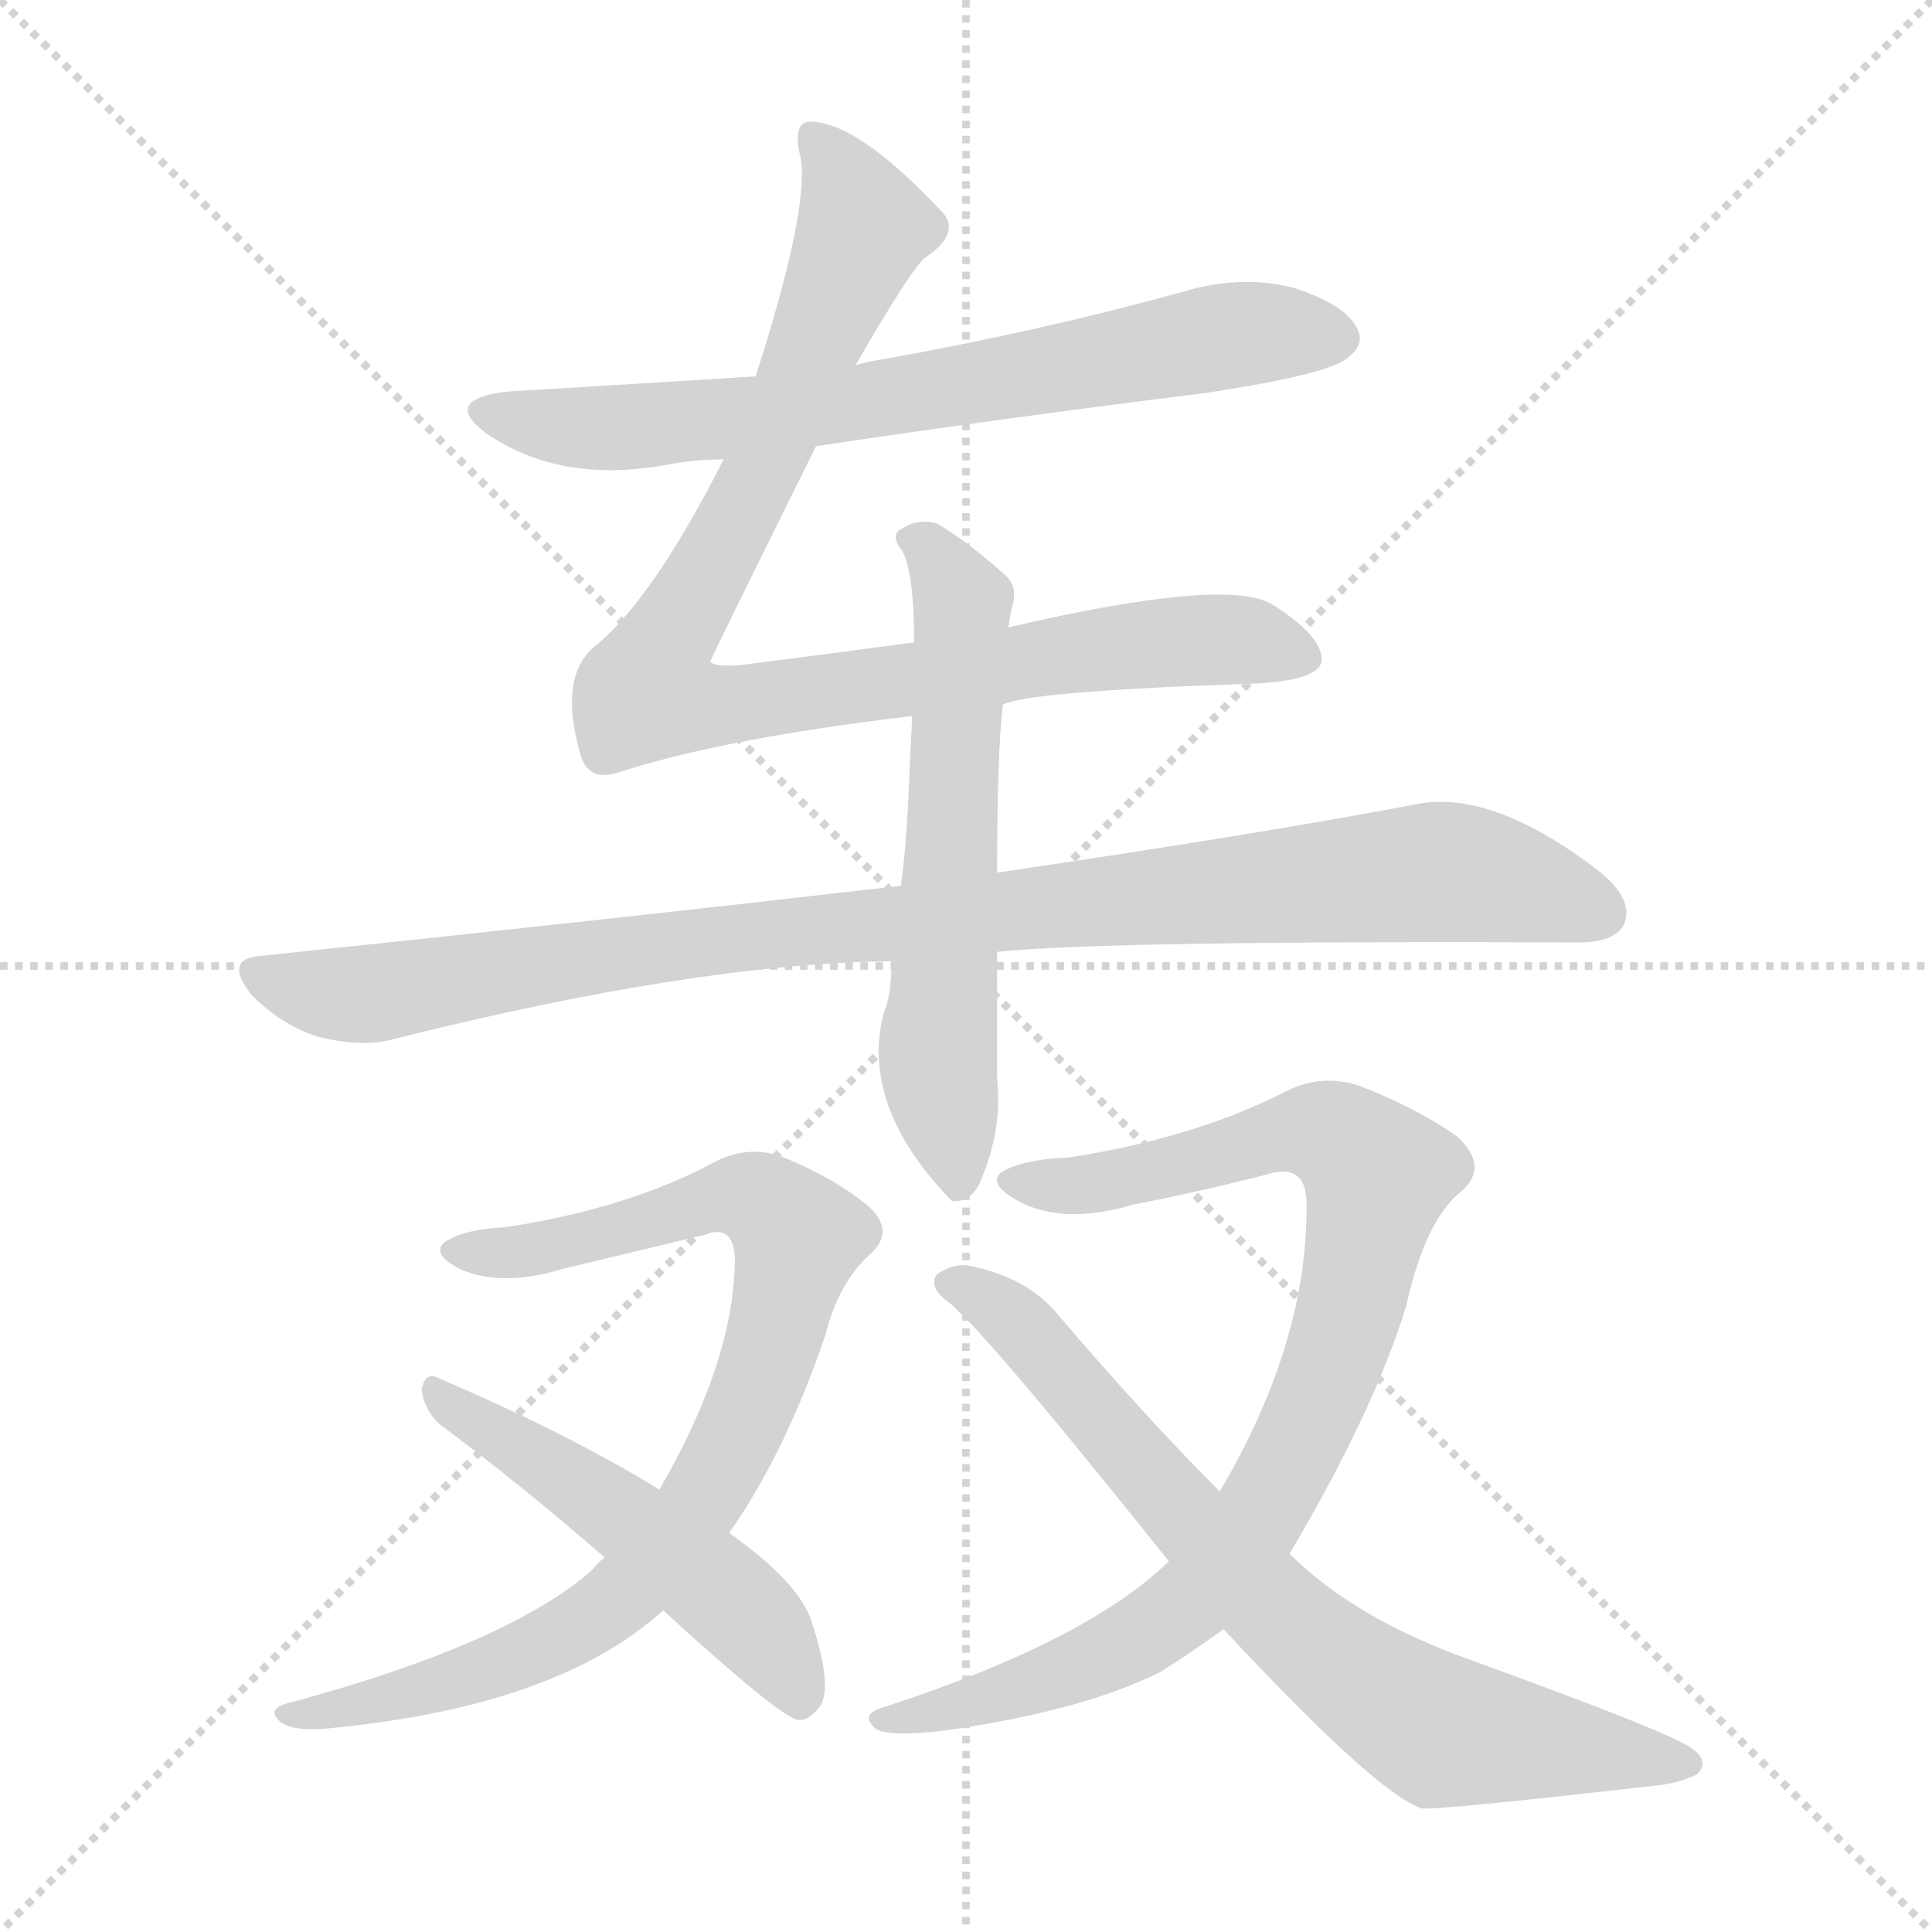 <svg version="1.1" viewBox="0 0 1024 1024" xmlns="http://www.w3.org/2000/svg">
  <g stroke="lightgray" stroke-dasharray="1,1" stroke-width="1" transform="scale(4, 4)">
    <line x1="0" y1="0" x2="256" y2="256"></line>
    <line x1="256" y1="0" x2="0" y2="256"></line>
    <line x1="128" y1="0" x2="128" y2="256"></line>
    <line x1="0" y1="128" x2="256" y2="128"></line>
  </g>
<g transform="scale(1, -1) translate(0, -900)">
   <style type="text/css">
    @keyframes keyframes0 {
      from {
       stroke: blue;
       stroke-dashoffset: 706;
       stroke-width: 128;
       }
       70% {
       animation-timing-function: step-end;
       stroke: blue;
       stroke-dashoffset: 0;
       stroke-width: 128;
       }
       to {
       stroke: black;
       stroke-width: 1024;
       }
       }
       #make-me-a-hanzi-animation-0 {
         animation: keyframes0 0.825s both;
         animation-delay: 0s;
         animation-timing-function: linear;
       }
    @keyframes keyframes1 {
      from {
       stroke: blue;
       stroke-dashoffset: 931;
       stroke-width: 128;
       }
       75% {
       animation-timing-function: step-end;
       stroke: blue;
       stroke-dashoffset: 0;
       stroke-width: 128;
       }
       to {
       stroke: black;
       stroke-width: 1024;
       }
       }
       #make-me-a-hanzi-animation-1 {
         animation: keyframes1 1.008s both;
         animation-delay: 0.825s;
         animation-timing-function: linear;
       }
    @keyframes keyframes2 {
      from {
       stroke: blue;
       stroke-dashoffset: 975;
       stroke-width: 128;
       }
       76% {
       animation-timing-function: step-end;
       stroke: blue;
       stroke-dashoffset: 0;
       stroke-width: 128;
       }
       to {
       stroke: black;
       stroke-width: 1024;
       }
       }
       #make-me-a-hanzi-animation-2 {
         animation: keyframes2 1.043s both;
         animation-delay: 1.832s;
         animation-timing-function: linear;
       }
    @keyframes keyframes3 {
      from {
       stroke: blue;
       stroke-dashoffset: 611;
       stroke-width: 128;
       }
       67% {
       animation-timing-function: step-end;
       stroke: blue;
       stroke-dashoffset: 0;
       stroke-width: 128;
       }
       to {
       stroke: black;
       stroke-width: 1024;
       }
       }
       #make-me-a-hanzi-animation-3 {
         animation: keyframes3 0.747s both;
         animation-delay: 2.876s;
         animation-timing-function: linear;
       }
    @keyframes keyframes4 {
      from {
       stroke: blue;
       stroke-dashoffset: 850;
       stroke-width: 128;
       }
       73% {
       animation-timing-function: step-end;
       stroke: blue;
       stroke-dashoffset: 0;
       stroke-width: 128;
       }
       to {
       stroke: black;
       stroke-width: 1024;
       }
       }
       #make-me-a-hanzi-animation-4 {
         animation: keyframes4 0.942s both;
         animation-delay: 3.623s;
         animation-timing-function: linear;
       }
    @keyframes keyframes5 {
      from {
       stroke: blue;
       stroke-dashoffset: 512;
       stroke-width: 128;
       }
       63% {
       animation-timing-function: step-end;
       stroke: blue;
       stroke-dashoffset: 0;
       stroke-width: 128;
       }
       to {
       stroke: black;
       stroke-width: 1024;
       }
       }
       #make-me-a-hanzi-animation-5 {
         animation: keyframes5 0.667s both;
         animation-delay: 4.565s;
         animation-timing-function: linear;
       }
    @keyframes keyframes6 {
      from {
       stroke: blue;
       stroke-dashoffset: 884;
       stroke-width: 128;
       }
       74% {
       animation-timing-function: step-end;
       stroke: blue;
       stroke-dashoffset: 0;
       stroke-width: 128;
       }
       to {
       stroke: black;
       stroke-width: 1024;
       }
       }
       #make-me-a-hanzi-animation-6 {
         animation: keyframes6 0.969s both;
         animation-delay: 5.231s;
         animation-timing-function: linear;
       }
    @keyframes keyframes7 {
      from {
       stroke: blue;
       stroke-dashoffset: 739;
       stroke-width: 128;
       }
       71% {
       animation-timing-function: step-end;
       stroke: blue;
       stroke-dashoffset: 0;
       stroke-width: 128;
       }
       to {
       stroke: black;
       stroke-width: 1024;
       }
       }
       #make-me-a-hanzi-animation-7 {
         animation: keyframes7 0.851s both;
         animation-delay: 6.201s;
         animation-timing-function: linear;
       }
</style>
<path d="M 432.5 663.5 Q 532.5 678.5 637.5 691.5 Q 704.5 701.5 714.5 710.5 Q 723.5 717.5 719.5 725.5 Q 713.5 738.5 685.5 747.5 Q 657.5 754.5 627.5 745.5 Q 551.5 724.5 467.5 709.5 Q 460.5 708.5 453.5 706.5 L 400.5 700.5 Q 336.5 696.5 269.5 692.5 Q 233.5 688.5 257.5 670.5 Q 296.5 643.5 352.5 653.5 Q 367.5 656.5 383.5 656.5 L 432.5 663.5 Z" fill="lightgray"></path> 
<path d="M 531.5 526.5 Q 544.5 533.5 659.5 537.5 Q 698.5 538.5 700.5 549.5 Q 701.5 562.5 674.5 579.5 Q 650.5 594.5 534.5 567.5 L 484.5 559.5 Q 439.5 553.5 392.5 547.5 Q 377.5 546.5 376.5 549.5 Q 376.5 550.5 432.5 663.5 L 453.5 706.5 Q 483.5 758.5 490.5 763.5 Q 509.5 776.5 499.5 787.5 Q 454.5 835.5 429.5 835.5 Q 419.5 835.5 424.5 815.5 Q 428.5 787.5 400.5 700.5 L 383.5 656.5 Q 346.5 583.5 316.5 558.5 Q 295.5 542.5 307.5 500.5 Q 311.5 485.5 327.5 490.5 Q 382.5 508.5 483.5 520.5 L 531.5 526.5 Z" fill="lightgray"></path> 
<path d="M 477.5 430.5 Q 321.5 412.5 139.5 393.5 Q 117.5 392.5 133.5 372.5 Q 149.5 356.5 168.5 350.5 Q 192.5 344.5 209.5 349.5 Q 369.5 389.5 472.5 390.5 L 528.5 395.5 Q 585.5 401.5 832.5 400.5 Q 854.5 399.5 860.5 409.5 Q 866.5 422.5 848.5 437.5 Q 790.5 482.5 749.5 473.5 Q 664.5 457.5 528.5 437.5 L 477.5 430.5 Z" fill="lightgray"></path> 
<path d="M 534.5 567.5 Q 535.5 574.5 536.5 578.5 Q 539.5 588.5 533.5 594.5 Q 512.5 613.5 496.5 622.5 Q 486.5 625.5 477.5 619.5 Q 471.5 616.5 478.5 607.5 Q 484.5 595.5 484.5 559.5 L 483.5 520.5 Q 482.5 501.5 481.5 478.5 Q 480.5 453.5 477.5 430.5 L 472.5 390.5 Q 472.5 372.5 468.5 363.5 Q 455.5 314.5 503.5 264.5 L 504.5 263.5 Q 514.5 262.5 519.5 273.5 Q 531.5 301.5 528.5 328.5 Q 528.5 362.5 528.5 395.5 L 528.5 437.5 Q 528.5 500.5 531.5 526.5 L 534.5 567.5 Z" fill="lightgray"></path> 
<path d="M 386.5 87.5 Q 416.5 130.5 437.5 192.5 Q 444.5 220.5 461.5 235.5 Q 474.5 247.5 460.5 260.5 Q 442.5 275.5 415.5 286.5 Q 397.5 293.5 379.5 284.5 Q 333.5 259.5 267.5 249.5 Q 245.5 248.5 235.5 241.5 Q 228.5 235.5 243.5 227.5 Q 265.5 217.5 298.5 227.5 Q 335.5 236.5 373.5 245.5 Q 388.5 251.5 389.5 233.5 Q 389.5 179.5 349.5 110.5 L 320.5 74.5 Q 316.5 71.5 313.5 67.5 Q 268.5 28.5 153.5 -2.5 Q 140.5 -5.5 148.5 -12.5 Q 155.5 -18.5 179.5 -15.5 Q 296.5 -3.5 351.5 46.5 L 386.5 87.5 Z" fill="lightgray"></path> 
<path d="M 351.5 46.5 Q 411.5 -8.5 422.5 -11.5 Q 428.5 -12.5 434.5 -4.5 Q 441.5 5.5 430.5 39.5 Q 424.5 60.5 386.5 87.5 L 349.5 110.5 Q 300.5 140.5 232.5 169.5 Q 225.5 173.5 223.5 163.5 Q 224.5 153.5 232.5 145.5 Q 274.5 114.5 320.5 74.5 L 351.5 46.5 Z" fill="lightgray"></path> 
<path d="M 683.5 76.5 Q 728.5 152.5 745.5 208.5 Q 755.5 253.5 774.5 268.5 Q 789.5 281.5 772.5 297.5 Q 751.5 312.5 720.5 324.5 Q 699.5 331.5 679.5 320.5 Q 631.5 296.5 566.5 286.5 Q 541.5 285.5 530.5 278.5 Q 523.5 272.5 539.5 263.5 Q 563.5 250.5 600.5 261.5 Q 636.5 268.5 671.5 277.5 Q 693.5 284.5 692.5 259.5 Q 692.5 187.5 646.5 109.5 L 619.5 72.5 Q 576.5 30.5 469.5 -4.5 Q 454.5 -8.5 464.5 -16.5 Q 471.5 -20.5 498.5 -17.5 Q 571.5 -7.5 614.5 13.5 Q 630.5 23.5 648.5 36.5 L 683.5 76.5 Z" fill="lightgray"></path> 
<path d="M 648.5 36.5 Q 729.5 -50.5 753.5 -58.5 Q 762.5 -59.5 876.5 -46.5 Q 888.5 -45.5 899.5 -40.5 Q 906.5 -33.5 896.5 -26.5 Q 883.5 -17.5 778.5 20.5 Q 717.5 42.5 683.5 76.5 L 646.5 109.5 Q 606.5 149.5 560.5 203.5 Q 544.5 222.5 516.5 228.5 Q 506.5 231.5 496.5 224.5 Q 492.5 218.5 500.5 211.5 Q 516.5 201.5 619.5 72.5 L 648.5 36.5 Z" fill="lightgray"></path> 
      <clipPath id="make-me-a-hanzi-clip-0">
      <path d="M 432.5 663.5 Q 532.5 678.5 637.5 691.5 Q 704.5 701.5 714.5 710.5 Q 723.5 717.5 719.5 725.5 Q 713.5 738.5 685.5 747.5 Q 657.5 754.5 627.5 745.5 Q 551.5 724.5 467.5 709.5 Q 460.5 708.5 453.5 706.5 L 400.5 700.5 Q 336.5 696.5 269.5 692.5 Q 233.5 688.5 257.5 670.5 Q 296.5 643.5 352.5 653.5 Q 367.5 656.5 383.5 656.5 L 432.5 663.5 Z" fill="lightgray"></path>
      </clipPath>
      <path clip-path="url(#make-me-a-hanzi-clip-0)" d="M 261.5 682.5 L 281.5 675.5 L 341.5 673.5 L 499.5 693.5 L 652.5 722.5 L 706.5 721.5 " fill="none" id="make-me-a-hanzi-animation-0" stroke-dasharray="578 1156" stroke-linecap="round"></path>

      <clipPath id="make-me-a-hanzi-clip-1">
      <path d="M 531.5 526.5 Q 544.5 533.5 659.5 537.5 Q 698.5 538.5 700.5 549.5 Q 701.5 562.5 674.5 579.5 Q 650.5 594.5 534.5 567.5 L 484.5 559.5 Q 439.5 553.5 392.5 547.5 Q 377.5 546.5 376.5 549.5 Q 376.5 550.5 432.5 663.5 L 453.5 706.5 Q 483.5 758.5 490.5 763.5 Q 509.5 776.5 499.5 787.5 Q 454.5 835.5 429.5 835.5 Q 419.5 835.5 424.5 815.5 Q 428.5 787.5 400.5 700.5 L 383.5 656.5 Q 346.5 583.5 316.5 558.5 Q 295.5 542.5 307.5 500.5 Q 311.5 485.5 327.5 490.5 Q 382.5 508.5 483.5 520.5 L 531.5 526.5 Z" fill="lightgray"></path>
      </clipPath>
      <path clip-path="url(#make-me-a-hanzi-clip-1)" d="M 432.5 825.5 L 457.5 779.5 L 409.5 658.5 L 343.5 536.5 L 382.5 525.5 L 595.5 558.5 L 659.5 560.5 L 691.5 551.5 " fill="none" id="make-me-a-hanzi-animation-1" stroke-dasharray="803 1606" stroke-linecap="round"></path>

      <clipPath id="make-me-a-hanzi-clip-2">
      <path d="M 477.5 430.5 Q 321.5 412.5 139.5 393.5 Q 117.5 392.5 133.5 372.5 Q 149.5 356.5 168.5 350.5 Q 192.5 344.5 209.5 349.5 Q 369.5 389.5 472.5 390.5 L 528.5 395.5 Q 585.5 401.5 832.5 400.5 Q 854.5 399.5 860.5 409.5 Q 866.5 422.5 848.5 437.5 Q 790.5 482.5 749.5 473.5 Q 664.5 457.5 528.5 437.5 L 477.5 430.5 Z" fill="lightgray"></path>
      </clipPath>
      <path clip-path="url(#make-me-a-hanzi-clip-2)" d="M 136.5 382.5 L 191.5 372.5 L 397.5 403.5 L 759.5 437.5 L 809.5 430.5 L 847.5 416.5 " fill="none" id="make-me-a-hanzi-animation-2" stroke-dasharray="847 1694" stroke-linecap="round"></path>

      <clipPath id="make-me-a-hanzi-clip-3">
      <path d="M 534.5 567.5 Q 535.5 574.5 536.5 578.5 Q 539.5 588.5 533.5 594.5 Q 512.5 613.5 496.5 622.5 Q 486.5 625.5 477.5 619.5 Q 471.5 616.5 478.5 607.5 Q 484.5 595.5 484.5 559.5 L 483.5 520.5 Q 482.5 501.5 481.5 478.5 Q 480.5 453.5 477.5 430.5 L 472.5 390.5 Q 472.5 372.5 468.5 363.5 Q 455.5 314.5 503.5 264.5 L 504.5 263.5 Q 514.5 262.5 519.5 273.5 Q 531.5 301.5 528.5 328.5 Q 528.5 362.5 528.5 395.5 L 528.5 437.5 Q 528.5 500.5 531.5 526.5 L 534.5 567.5 Z" fill="lightgray"></path>
      </clipPath>
      <path clip-path="url(#make-me-a-hanzi-clip-3)" d="M 485.5 614.5 L 510.5 577.5 L 496.5 342.5 L 508.5 268.5 " fill="none" id="make-me-a-hanzi-animation-3" stroke-dasharray="483 966" stroke-linecap="round"></path>

      <clipPath id="make-me-a-hanzi-clip-4">
      <path d="M 386.5 87.5 Q 416.5 130.5 437.5 192.5 Q 444.5 220.5 461.5 235.5 Q 474.5 247.5 460.5 260.5 Q 442.5 275.5 415.5 286.5 Q 397.5 293.5 379.5 284.5 Q 333.5 259.5 267.5 249.5 Q 245.5 248.5 235.5 241.5 Q 228.5 235.5 243.5 227.5 Q 265.5 217.5 298.5 227.5 Q 335.5 236.5 373.5 245.5 Q 388.5 251.5 389.5 233.5 Q 389.5 179.5 349.5 110.5 L 320.5 74.5 Q 316.5 71.5 313.5 67.5 Q 268.5 28.5 153.5 -2.5 Q 140.5 -5.5 148.5 -12.5 Q 155.5 -18.5 179.5 -15.5 Q 296.5 -3.5 351.5 46.5 L 386.5 87.5 Z" fill="lightgray"></path>
      </clipPath>
      <path clip-path="url(#make-me-a-hanzi-clip-4)" d="M 242.5 236.5 L 287.5 237.5 L 392.5 266.5 L 410.5 258.5 L 422.5 240.5 L 406.5 178.5 L 378.5 115.5 L 325.5 50.5 L 254.5 13.5 L 155.5 -9.5 " fill="none" id="make-me-a-hanzi-animation-4" stroke-dasharray="722 1444" stroke-linecap="round"></path>

      <clipPath id="make-me-a-hanzi-clip-5">
      <path d="M 351.5 46.5 Q 411.5 -8.5 422.5 -11.5 Q 428.5 -12.5 434.5 -4.5 Q 441.5 5.5 430.5 39.5 Q 424.5 60.5 386.5 87.5 L 349.5 110.5 Q 300.5 140.5 232.5 169.5 Q 225.5 173.5 223.5 163.5 Q 224.5 153.5 232.5 145.5 Q 274.5 114.5 320.5 74.5 L 351.5 46.5 Z" fill="lightgray"></path>
      </clipPath>
      <path clip-path="url(#make-me-a-hanzi-clip-5)" d="M 231.5 160.5 L 322.5 102.5 L 388.5 51.5 L 412.5 24.5 L 424.5 -1.5 " fill="none" id="make-me-a-hanzi-animation-5" stroke-dasharray="384 768" stroke-linecap="round"></path>

      <clipPath id="make-me-a-hanzi-clip-6">
      <path d="M 683.5 76.5 Q 728.5 152.5 745.5 208.5 Q 755.5 253.5 774.5 268.5 Q 789.5 281.5 772.5 297.5 Q 751.5 312.5 720.5 324.5 Q 699.5 331.5 679.5 320.5 Q 631.5 296.5 566.5 286.5 Q 541.5 285.5 530.5 278.5 Q 523.5 272.5 539.5 263.5 Q 563.5 250.5 600.5 261.5 Q 636.5 268.5 671.5 277.5 Q 693.5 284.5 692.5 259.5 Q 692.5 187.5 646.5 109.5 L 619.5 72.5 Q 576.5 30.5 469.5 -4.5 Q 454.5 -8.5 464.5 -16.5 Q 471.5 -20.5 498.5 -17.5 Q 571.5 -7.5 614.5 13.5 Q 630.5 23.5 648.5 36.5 L 683.5 76.5 Z" fill="lightgray"></path>
      </clipPath>
      <path clip-path="url(#make-me-a-hanzi-clip-6)" d="M 538.5 273.5 L 588.5 273.5 L 695.5 300.5 L 708.5 297.5 L 729.5 276.5 L 701.5 164.5 L 667.5 95.5 L 636.5 56.5 L 566.5 14.5 L 469.5 -11.5 " fill="none" id="make-me-a-hanzi-animation-6" stroke-dasharray="756 1512" stroke-linecap="round"></path>

      <clipPath id="make-me-a-hanzi-clip-7">
      <path d="M 648.5 36.5 Q 729.5 -50.5 753.5 -58.5 Q 762.5 -59.5 876.5 -46.5 Q 888.5 -45.5 899.5 -40.5 Q 906.5 -33.5 896.5 -26.5 Q 883.5 -17.5 778.5 20.5 Q 717.5 42.5 683.5 76.5 L 646.5 109.5 Q 606.5 149.5 560.5 203.5 Q 544.5 222.5 516.5 228.5 Q 506.5 231.5 496.5 224.5 Q 492.5 218.5 500.5 211.5 Q 516.5 201.5 619.5 72.5 L 648.5 36.5 Z" fill="lightgray"></path>
      </clipPath>
      <path clip-path="url(#make-me-a-hanzi-clip-7)" d="M 504.5 219.5 L 543.5 195.5 L 626.5 95.5 L 675.5 44.5 L 725.5 5.5 L 766.5 -17.5 L 891.5 -34.5 " fill="none" id="make-me-a-hanzi-animation-7" stroke-dasharray="611 1222" stroke-linecap="round"></path>

</g>
</svg>
